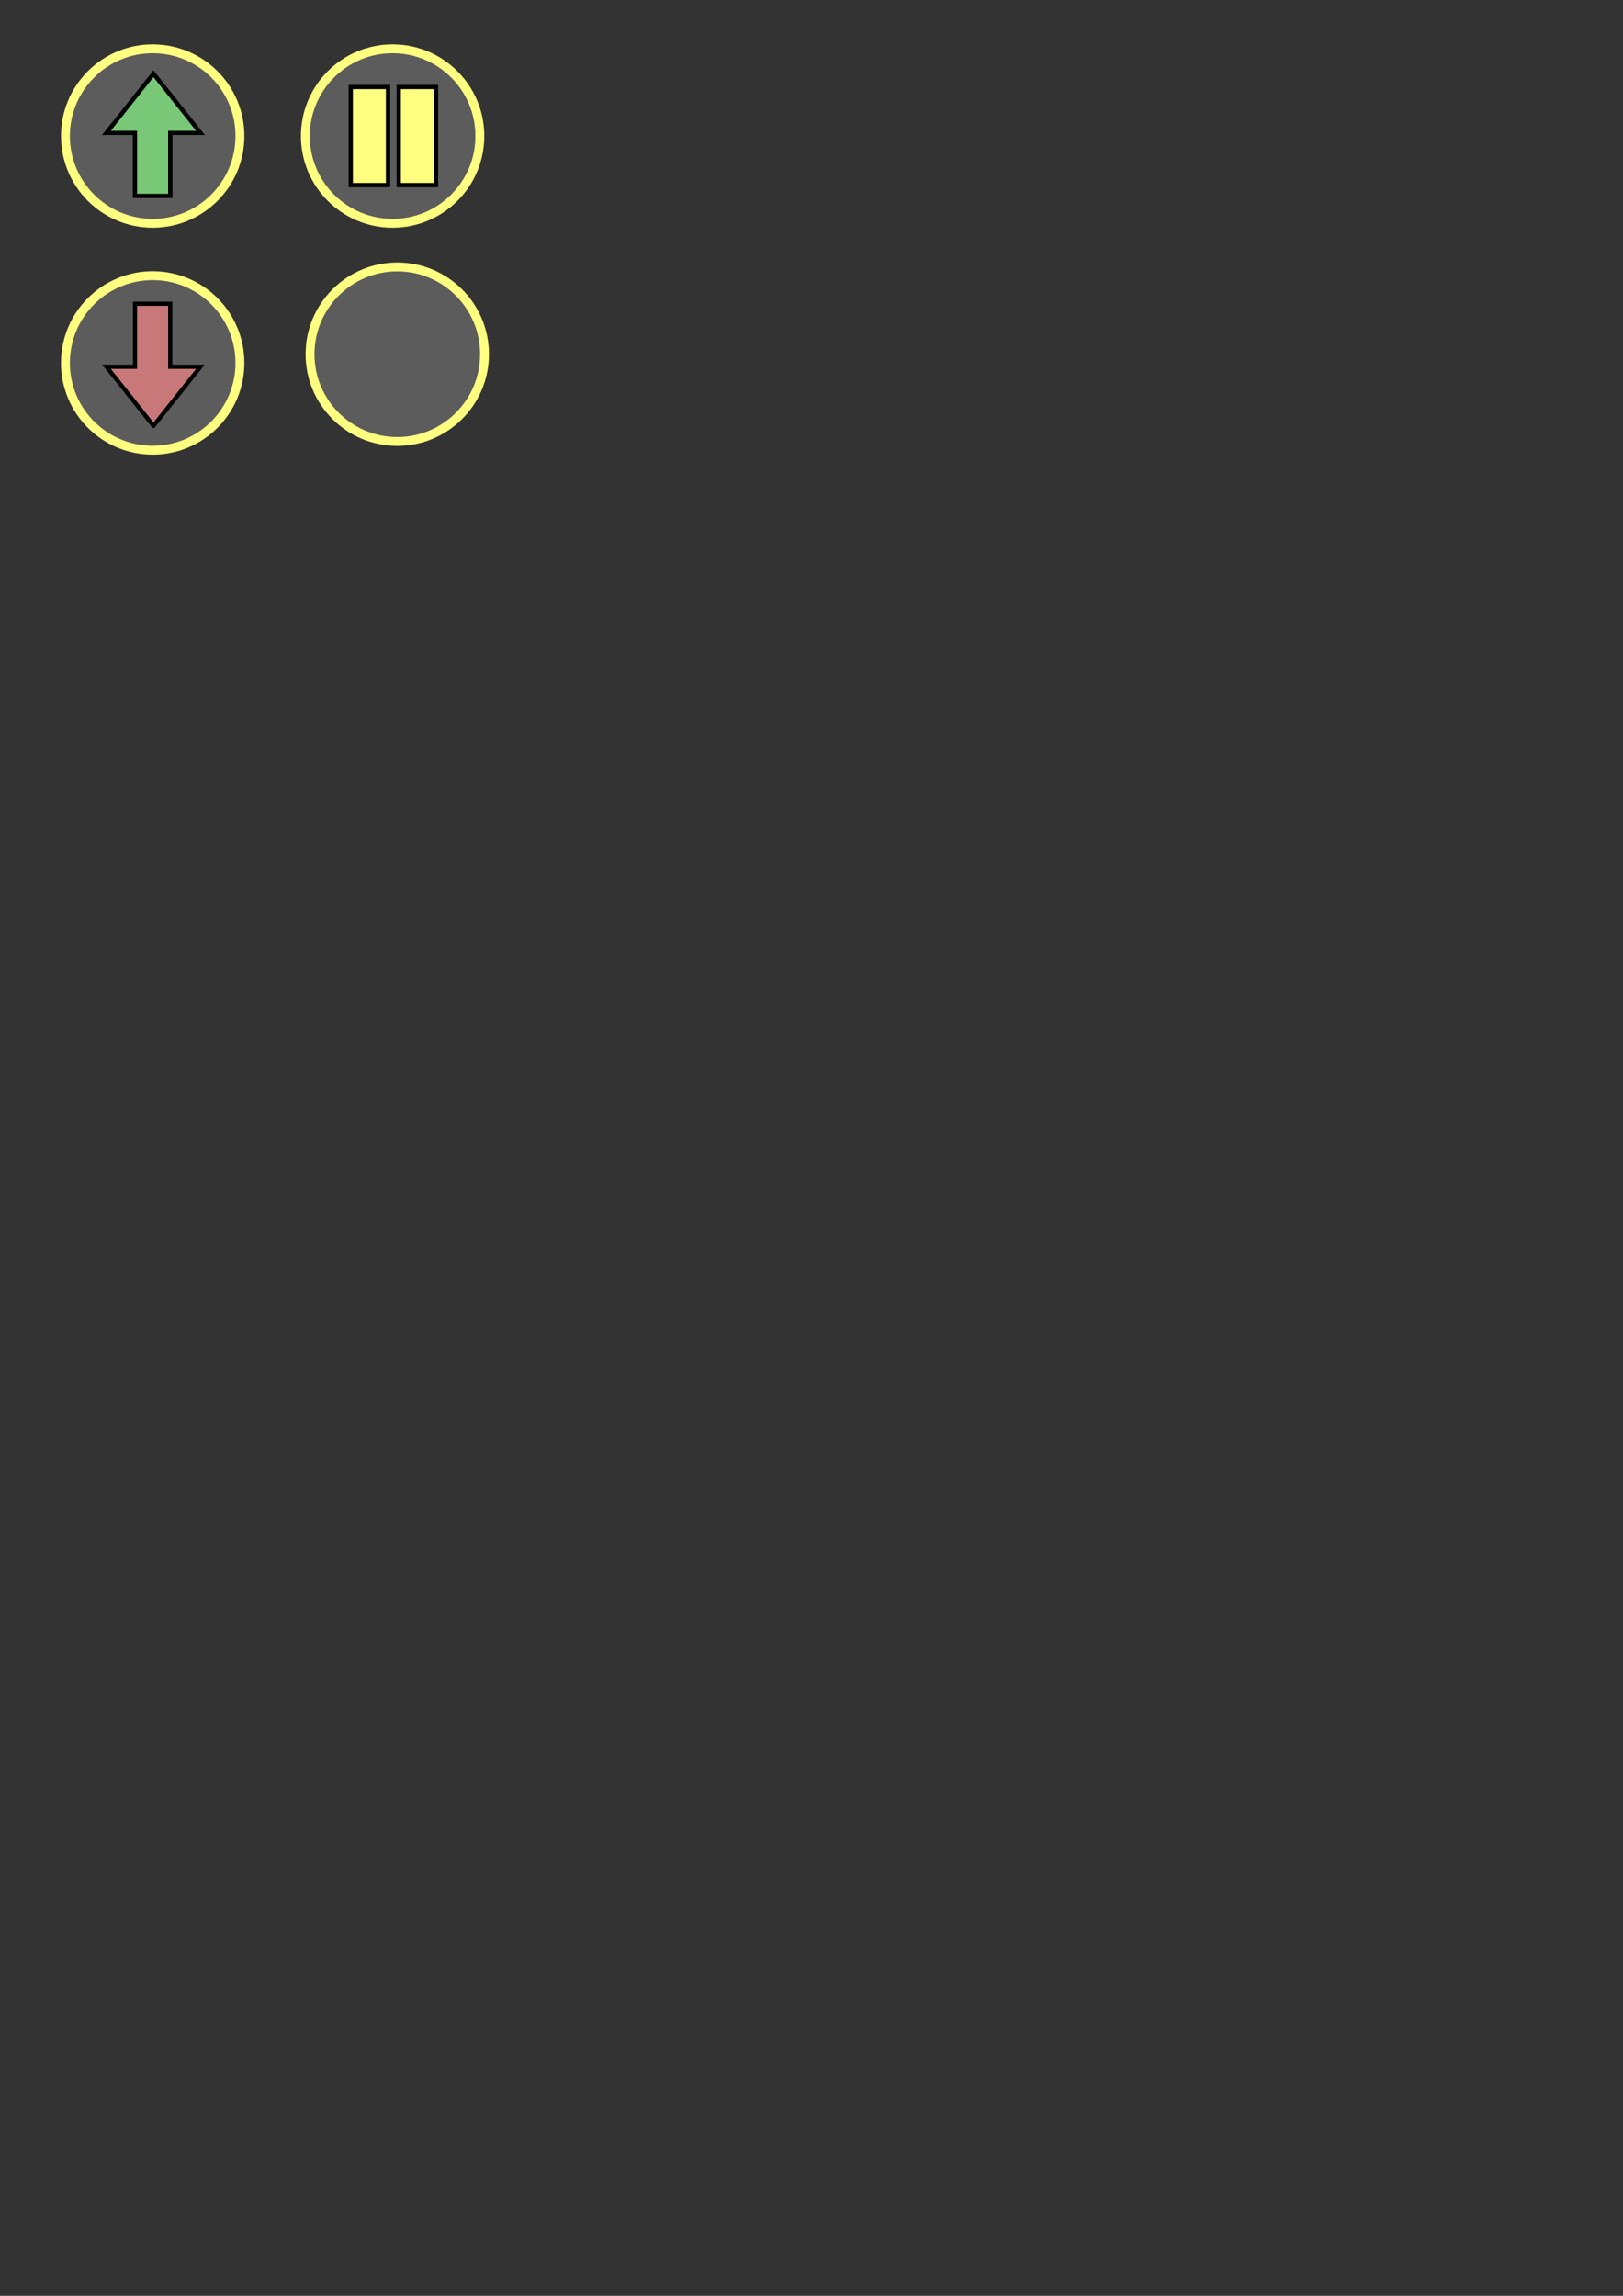 <?xml version="1.0" encoding="UTF-8" standalone="no"?>
<!-- Created with Inkscape (http://www.inkscape.org/) -->

<svg
   xmlns:dc="http://purl.org/dc/elements/1.1/"
   xmlns:cc="http://creativecommons.org/ns#"
   xmlns:rdf="http://www.w3.org/1999/02/22-rdf-syntax-ns#"
   xmlns:svg="http://www.w3.org/2000/svg"
   xmlns="http://www.w3.org/2000/svg"
   xmlns:sodipodi="http://sodipodi.sourceforge.net/DTD/sodipodi-0.dtd"
   xmlns:inkscape="http://www.inkscape.org/namespaces/inkscape"
   width="210mm"
   height="297mm"
   viewBox="0 0 744.094 1052.362"
   id="svg3665"
   version="1.1"
   inkscape:version="0.91 r13725"
   sodipodi:docname="ss.svg">
  <rect x="0" y="0" width="744.094" height="1052.362" fill="#333333" stroke="none"/>
  <defs
     id="defs3667" />
  <sodipodi:namedview
     id="base"
     pagecolor="#ffffff"
     bordercolor="#666666"
     borderopacity="1.0"
     inkscape:pageopacity="0.0"
     inkscape:pageshadow="2"
     inkscape:zoom="1.4"
     inkscape:cx="71.837817"
     inkscape:cy="906.98088"
     inkscape:document-units="px"
     inkscape:current-layer="layer1"
     showgrid="true"
     inkscape:window-width="1680"
     inkscape:window-height="1001"
     inkscape:window-x="0"
     inkscape:window-y="0"
     inkscape:window-maximized="1">
    <inkscape:grid
       type="xygrid"
       id="grid3673" />
  </sodipodi:namedview>
  <g
     inkscape:label="Layer 1"
     inkscape:groupmode="layer"
     id="layer1">
    <path
       style="opacity:1;fill:#78c878;fill-opacity:1;fill-rule:nonzero;stroke:#000000;stroke-width:4.071;stroke-linecap:butt;stroke-linejoin:miter;stroke-miterlimit:4;stroke-dasharray:none;stroke-opacity:1"
       d="M -94.285 -13.352 L -134.285 52.361 L -110 52.361 L -110 122.361 L -80 122.361 L -80 52.361 L -54.285 52.361 L -94.285 -13.352 z "
       id="rect4493" />
    <g
       id="g4516"
       inkscape:export-xdpi="53.529999"
       inkscape:export-ydpi="53.529999">
      <circle
         r="40"
         cy="62.362"
         cx="70"
         id="path3675"
         style="opacity:1;fill:#787878;fill-opacity:0.603;fill-rule:nonzero;stroke:#ffff80;stroke-width:4.071;stroke-linecap:butt;stroke-linejoin:miter;stroke-miterlimit:4;stroke-dasharray:none;stroke-opacity:1" />
      <path
         inkscape:connector-curvature="0"
         style="opacity:1;fill:#78c878;fill-opacity:1;fill-rule:nonzero;stroke:#000000;stroke-width:1.918;stroke-linecap:butt;stroke-linejoin:miter;stroke-miterlimit:4;stroke-dasharray:none;stroke-opacity:1"
         d="m 70.358,33.827 -21.535,27.099 13.075,0 0,28.867 16.152,0 0,-28.867 13.844,0 L 70.358,33.827 Z"
         id="path4512" />
    </g>
    <path
       inkscape:connector-curvature="0"
       style="opacity:1;fill:#78c878;fill-opacity:1;fill-rule:nonzero;stroke:#000000;stroke-width:1.918;stroke-linecap:butt;stroke-linejoin:miter;stroke-miterlimit:4;stroke-dasharray:none;stroke-opacity:1"
       d="m 70.358,33.827 -21.535,27.099 13.075,0 0,28.867 16.152,0 0,-28.867 13.844,0 L 70.358,33.827 Z"
       id="path4524"
       inkscape:export-xdpi="53.529999"
       inkscape:export-ydpi="53.529999" />
    <circle
       style="opacity:1;fill:#787878;fill-opacity:0.603;fill-rule:nonzero;stroke:#ffff80;stroke-width:4.071;stroke-linecap:butt;stroke-linejoin:miter;stroke-miterlimit:4;stroke-dasharray:none;stroke-opacity:1"
       id="circle4528"
       cx="70"
       cy="166.362"
       r="40"
       inkscape:export-xdpi="53.529999"
       inkscape:export-ydpi="53.529999" />
    <path
       id="path4532"
       d="m 70.358,195.21 -21.535,-27.099 13.075,0 0,-28.867 16.152,0 0,28.867 13.844,0 -21.535,27.099 z"
       style="opacity:1;fill:#c87878;fill-opacity:1;fill-rule:nonzero;stroke:#000000;stroke-width:1.918;stroke-linecap:butt;stroke-linejoin:miter;stroke-miterlimit:4;stroke-dasharray:none;stroke-opacity:1"
       inkscape:connector-curvature="0"
       inkscape:export-xdpi="53.529999"
       inkscape:export-ydpi="53.529999" />
    <circle
       r="40"
       cy="62.362"
       cx="180"
       id="circle4536"
       style="opacity:1;fill:#787878;fill-opacity:0.603;fill-rule:nonzero;stroke:#ffff80;stroke-width:4.071;stroke-linecap:butt;stroke-linejoin:miter;stroke-miterlimit:4;stroke-dasharray:none;stroke-opacity:1" />
    <rect
       style="opacity:1;fill:#ffff80;fill-opacity:1;fill-rule:nonzero;stroke:#000000;stroke-width:4.071;stroke-linecap:butt;stroke-linejoin:miter;stroke-miterlimit:4;stroke-dasharray:none;stroke-opacity:1"
       id="rect4568"
       width="30"
       height="110"
       x="-210"
       y="152.362" />
    <rect
       y="39.881"
       x="160.804"
       height="44.963"
       width="17.106"
       id="rect4570"
       style="opacity:1;fill:#ffff80;fill-opacity:1;fill-rule:nonzero;stroke:#000000;stroke-width:1.965;stroke-linecap:butt;stroke-linejoin:miter;stroke-miterlimit:4;stroke-dasharray:none;stroke-opacity:1" />
    <rect
       style="opacity:1;fill:#ffff80;fill-opacity:1;fill-rule:nonzero;stroke:#000000;stroke-width:1.965;stroke-linecap:butt;stroke-linejoin:miter;stroke-miterlimit:4;stroke-dasharray:none;stroke-opacity:1"
       id="rect4572"
       width="17.106"
       height="44.963"
       x="182.804"
       y="39.881" />
    <circle
       style="opacity:1;fill:#787878;fill-opacity:0.603;fill-rule:nonzero;stroke:#ffff80;stroke-width:4.071;stroke-linecap:butt;stroke-linejoin:miter;stroke-miterlimit:4;stroke-dasharray:none;stroke-opacity:1"
       id="circle4574"
       cx="182.143"
       cy="162.362"
       r="40" />
  </g>
</svg>
